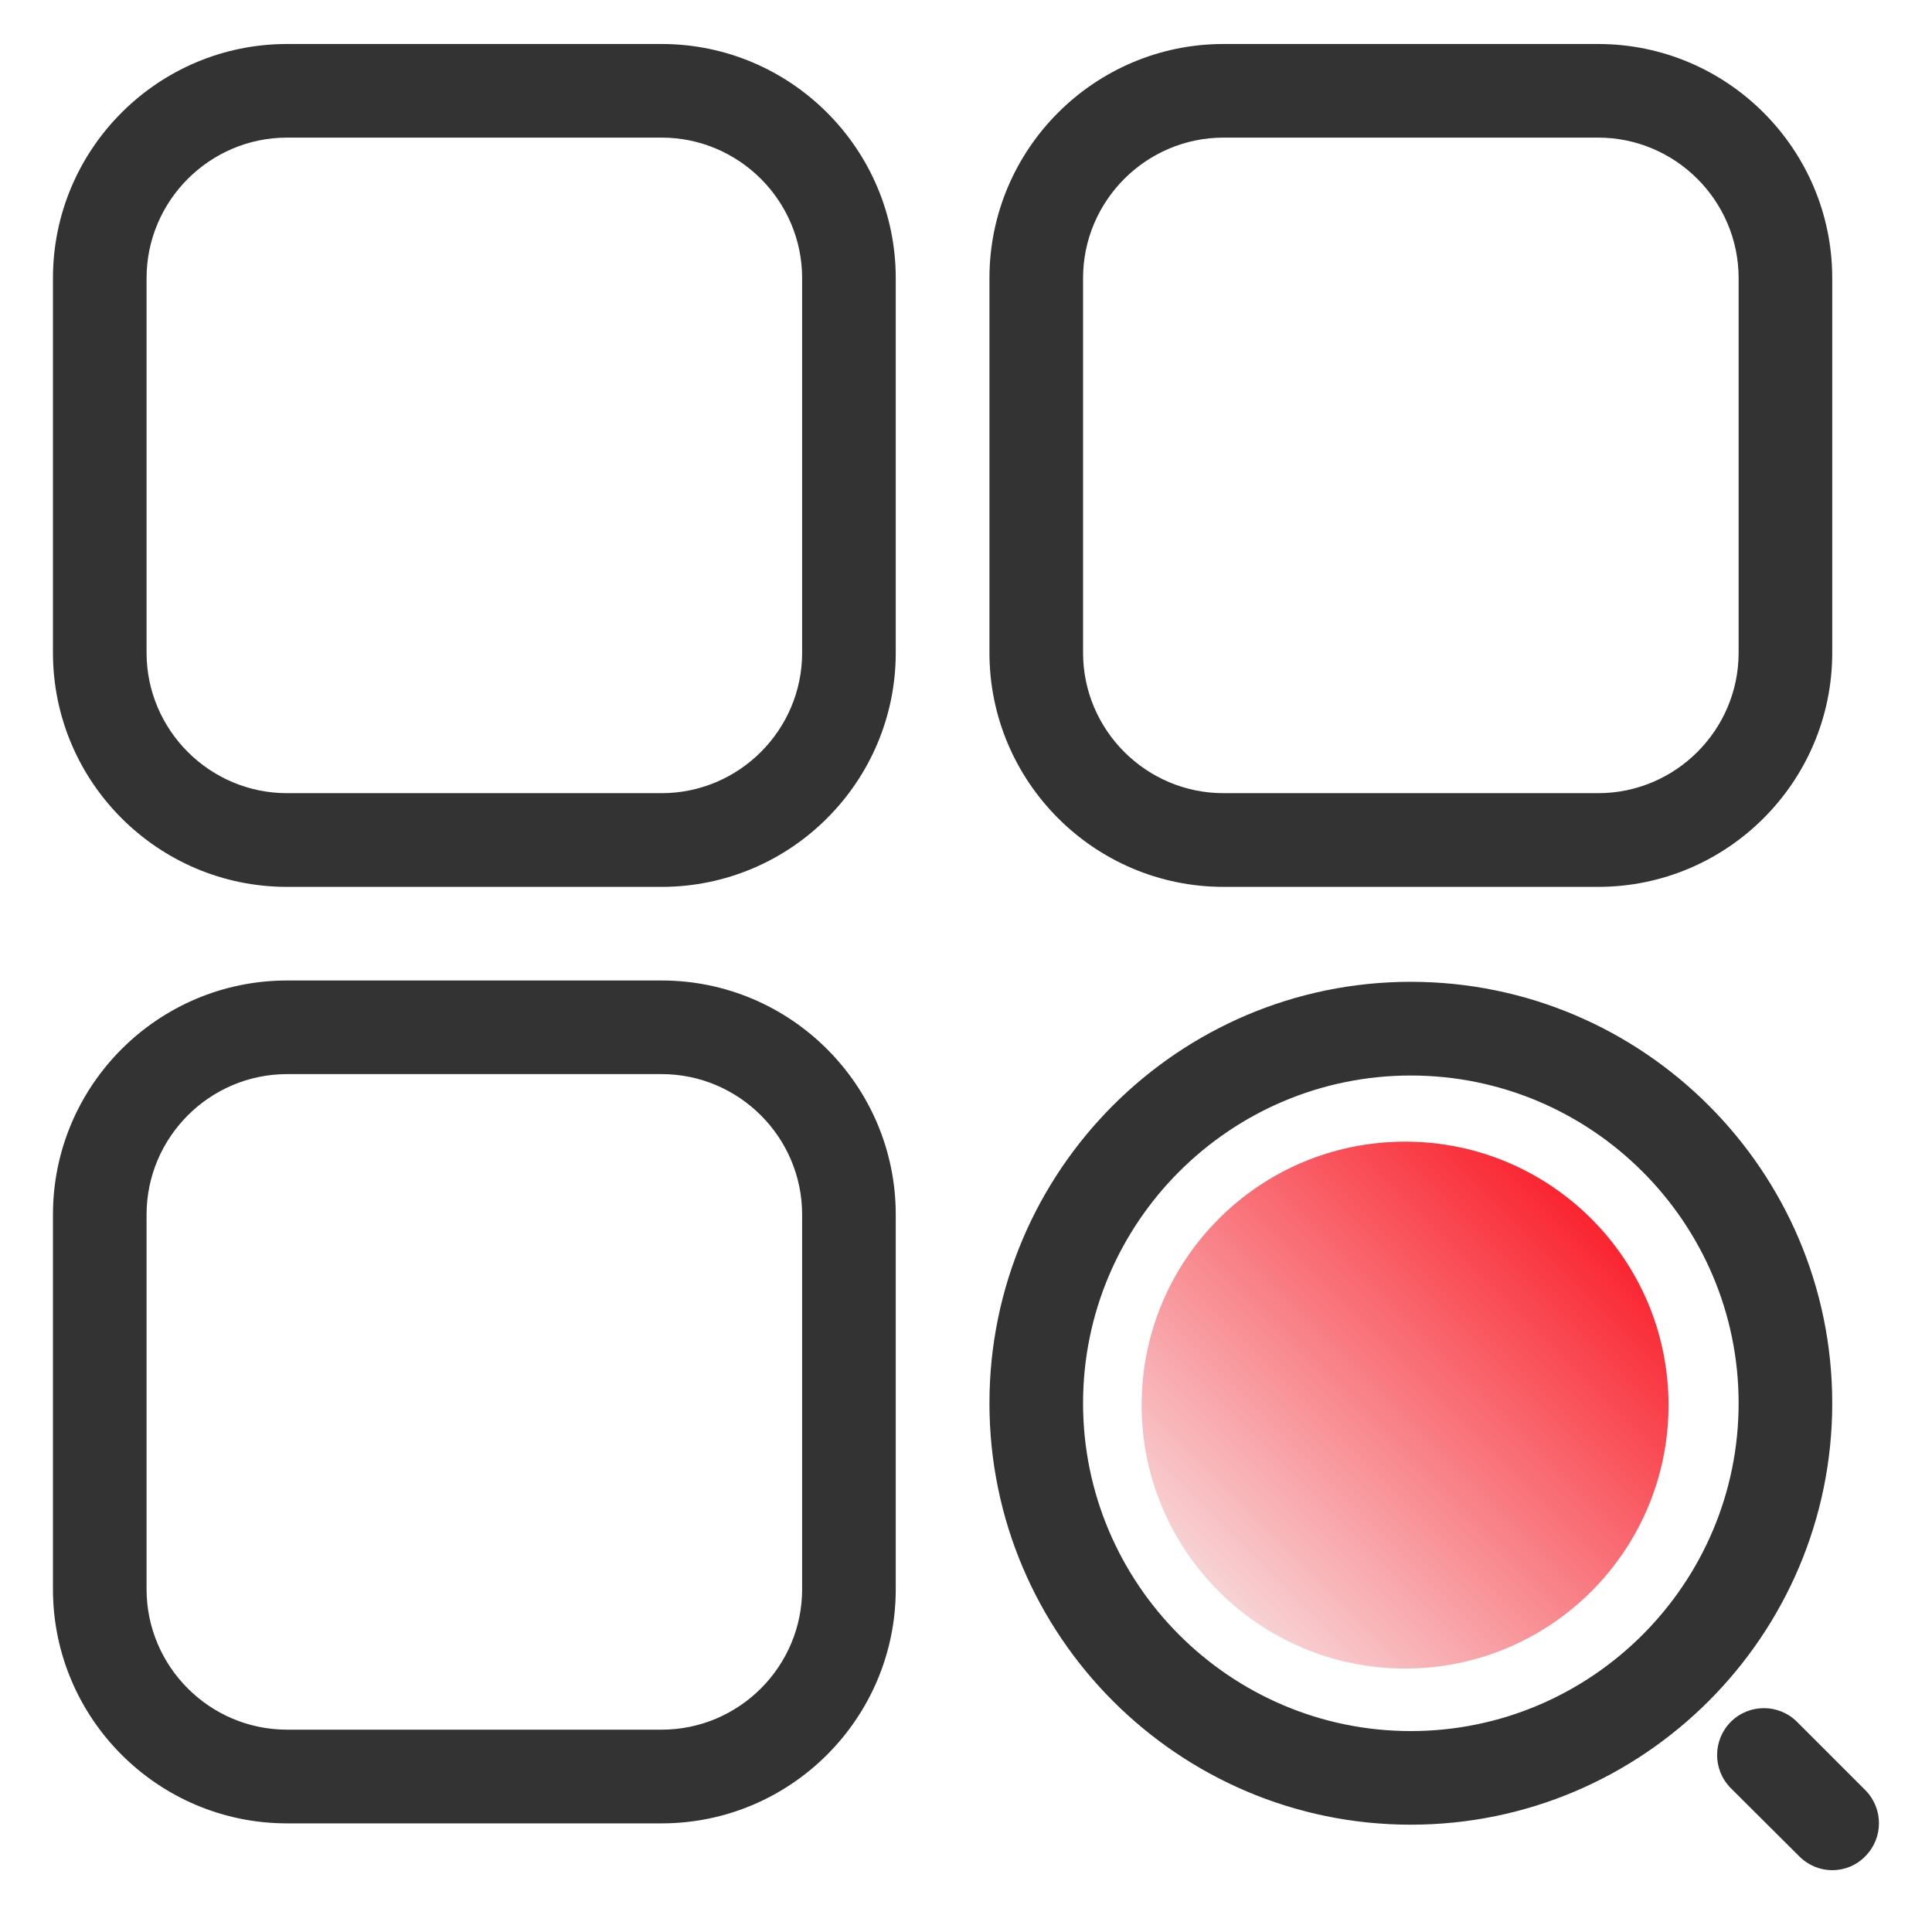 <?xml version="1.0" encoding="UTF-8"?>
<svg width="22px" height="22px" viewBox="0 0 22 22" version="1.1" xmlns="http://www.w3.org/2000/svg" xmlns:xlink="http://www.w3.org/1999/xlink">
    <!-- Generator: Sketch 54.1 (76490) - https://sketchapp.com -->
    <title>icon/button/搜索/常规</title>
    <desc>Created with Sketch.</desc>
    <defs>
        <linearGradient x1="0%" y1="100%" x2="100%" y2="0%" id="linearGradient-1">
            <stop stop-color="#F7F7F7" offset="0%"></stop>
            <stop stop-color="#FA000D" offset="100%"></stop>
        </linearGradient>
    </defs>
    <g id="一席移动设计" stroke="none" stroke-width="1" fill="none" fill-rule="evenodd">
        <g id="规范/切图画板" transform="translate(-147, -347)">
            <g id="icon/header/搜索/高亮" transform="translate(145, 345)">
                <g id="分类">
                    <rect id="矩形" fill="#000000" fill-rule="nonzero" opacity="0" x="0" y="0" width="26" height="26"></rect>
                    <circle id="Oval" fill="url(#linearGradient-1)" fill-rule="nonzero" cx="18" cy="18" r="3"></circle>
                    <path d="M18.065,22.778 C15.42,22.778 13.267,20.625 13.267,17.979 C13.267,15.333 15.42,13.18 18.065,13.18 C20.711,13.18 22.864,15.333 22.864,17.979 C22.864,20.625 20.711,22.778 18.065,22.778 Z M18.065,14.247 C16.009,14.247 14.333,15.92 14.333,17.979 C14.333,20.036 16.009,21.712 18.065,21.712 C20.122,21.712 21.798,20.036 21.798,17.979 C21.798,15.92 20.122,14.247 18.065,14.247 Z M9.534,12.099 L5.269,12.099 C3.798,12.099 2.603,10.903 2.603,9.433 L2.603,5.167 C2.603,3.697 3.798,2.501 5.269,2.501 L9.534,2.501 C11.004,2.501 12.2,3.697 12.2,5.167 L12.2,9.433 C12.2,10.903 11.004,12.099 9.534,12.099 Z M5.269,3.567 C4.388,3.567 3.669,4.286 3.669,5.167 L3.669,9.433 C3.669,10.314 4.388,11.032 5.269,11.032 L9.534,11.032 C10.415,11.032 11.134,10.314 11.134,9.433 L11.134,5.167 C11.134,4.286 10.415,3.567 9.534,3.567 L5.269,3.567 Z M9.534,22.763 L5.269,22.763 C3.798,22.763 2.603,21.567 2.603,20.097 L2.603,15.831 C2.603,14.361 3.798,13.165 5.269,13.165 L9.534,13.165 C11.004,13.165 12.2,14.361 12.2,15.831 L12.2,20.097 C12.2,21.567 11.004,22.763 9.534,22.763 Z M5.269,14.231 C4.388,14.231 3.669,14.95 3.669,15.831 L3.669,20.097 C3.669,20.978 4.388,21.696 5.269,21.696 L9.534,21.696 C10.415,21.696 11.134,20.978 11.134,20.097 L11.134,15.831 C11.134,14.95 10.415,14.231 9.534,14.231 L5.269,14.231 Z M20.198,12.099 L15.933,12.099 C14.463,12.099 13.267,10.903 13.267,9.433 L13.267,5.167 C13.267,3.697 14.463,2.501 15.933,2.501 L20.198,2.501 C21.668,2.501 22.864,3.697 22.864,5.167 L22.864,9.433 C22.864,10.903 21.668,12.099 20.198,12.099 Z M15.933,3.567 C15.052,3.567 14.333,4.286 14.333,5.167 L14.333,9.433 C14.333,10.314 15.052,11.032 15.933,11.032 L20.198,11.032 C21.079,11.032 21.798,10.314 21.798,9.433 L21.798,5.167 C21.798,4.286 21.079,3.567 20.198,3.567 L15.933,3.567 Z M22.864,23.296 C22.727,23.296 22.593,23.243 22.488,23.138 L21.709,22.362 C21.501,22.153 21.501,21.816 21.709,21.607 C21.917,21.399 22.255,21.399 22.463,21.607 L23.24,22.384 C23.448,22.593 23.448,22.93 23.24,23.138 C23.136,23.245 23.001,23.296 22.864,23.296 L22.864,23.296 Z" id="形状" fill="#333333"></path>
                </g>
            </g>
        </g>
    </g>
</svg>